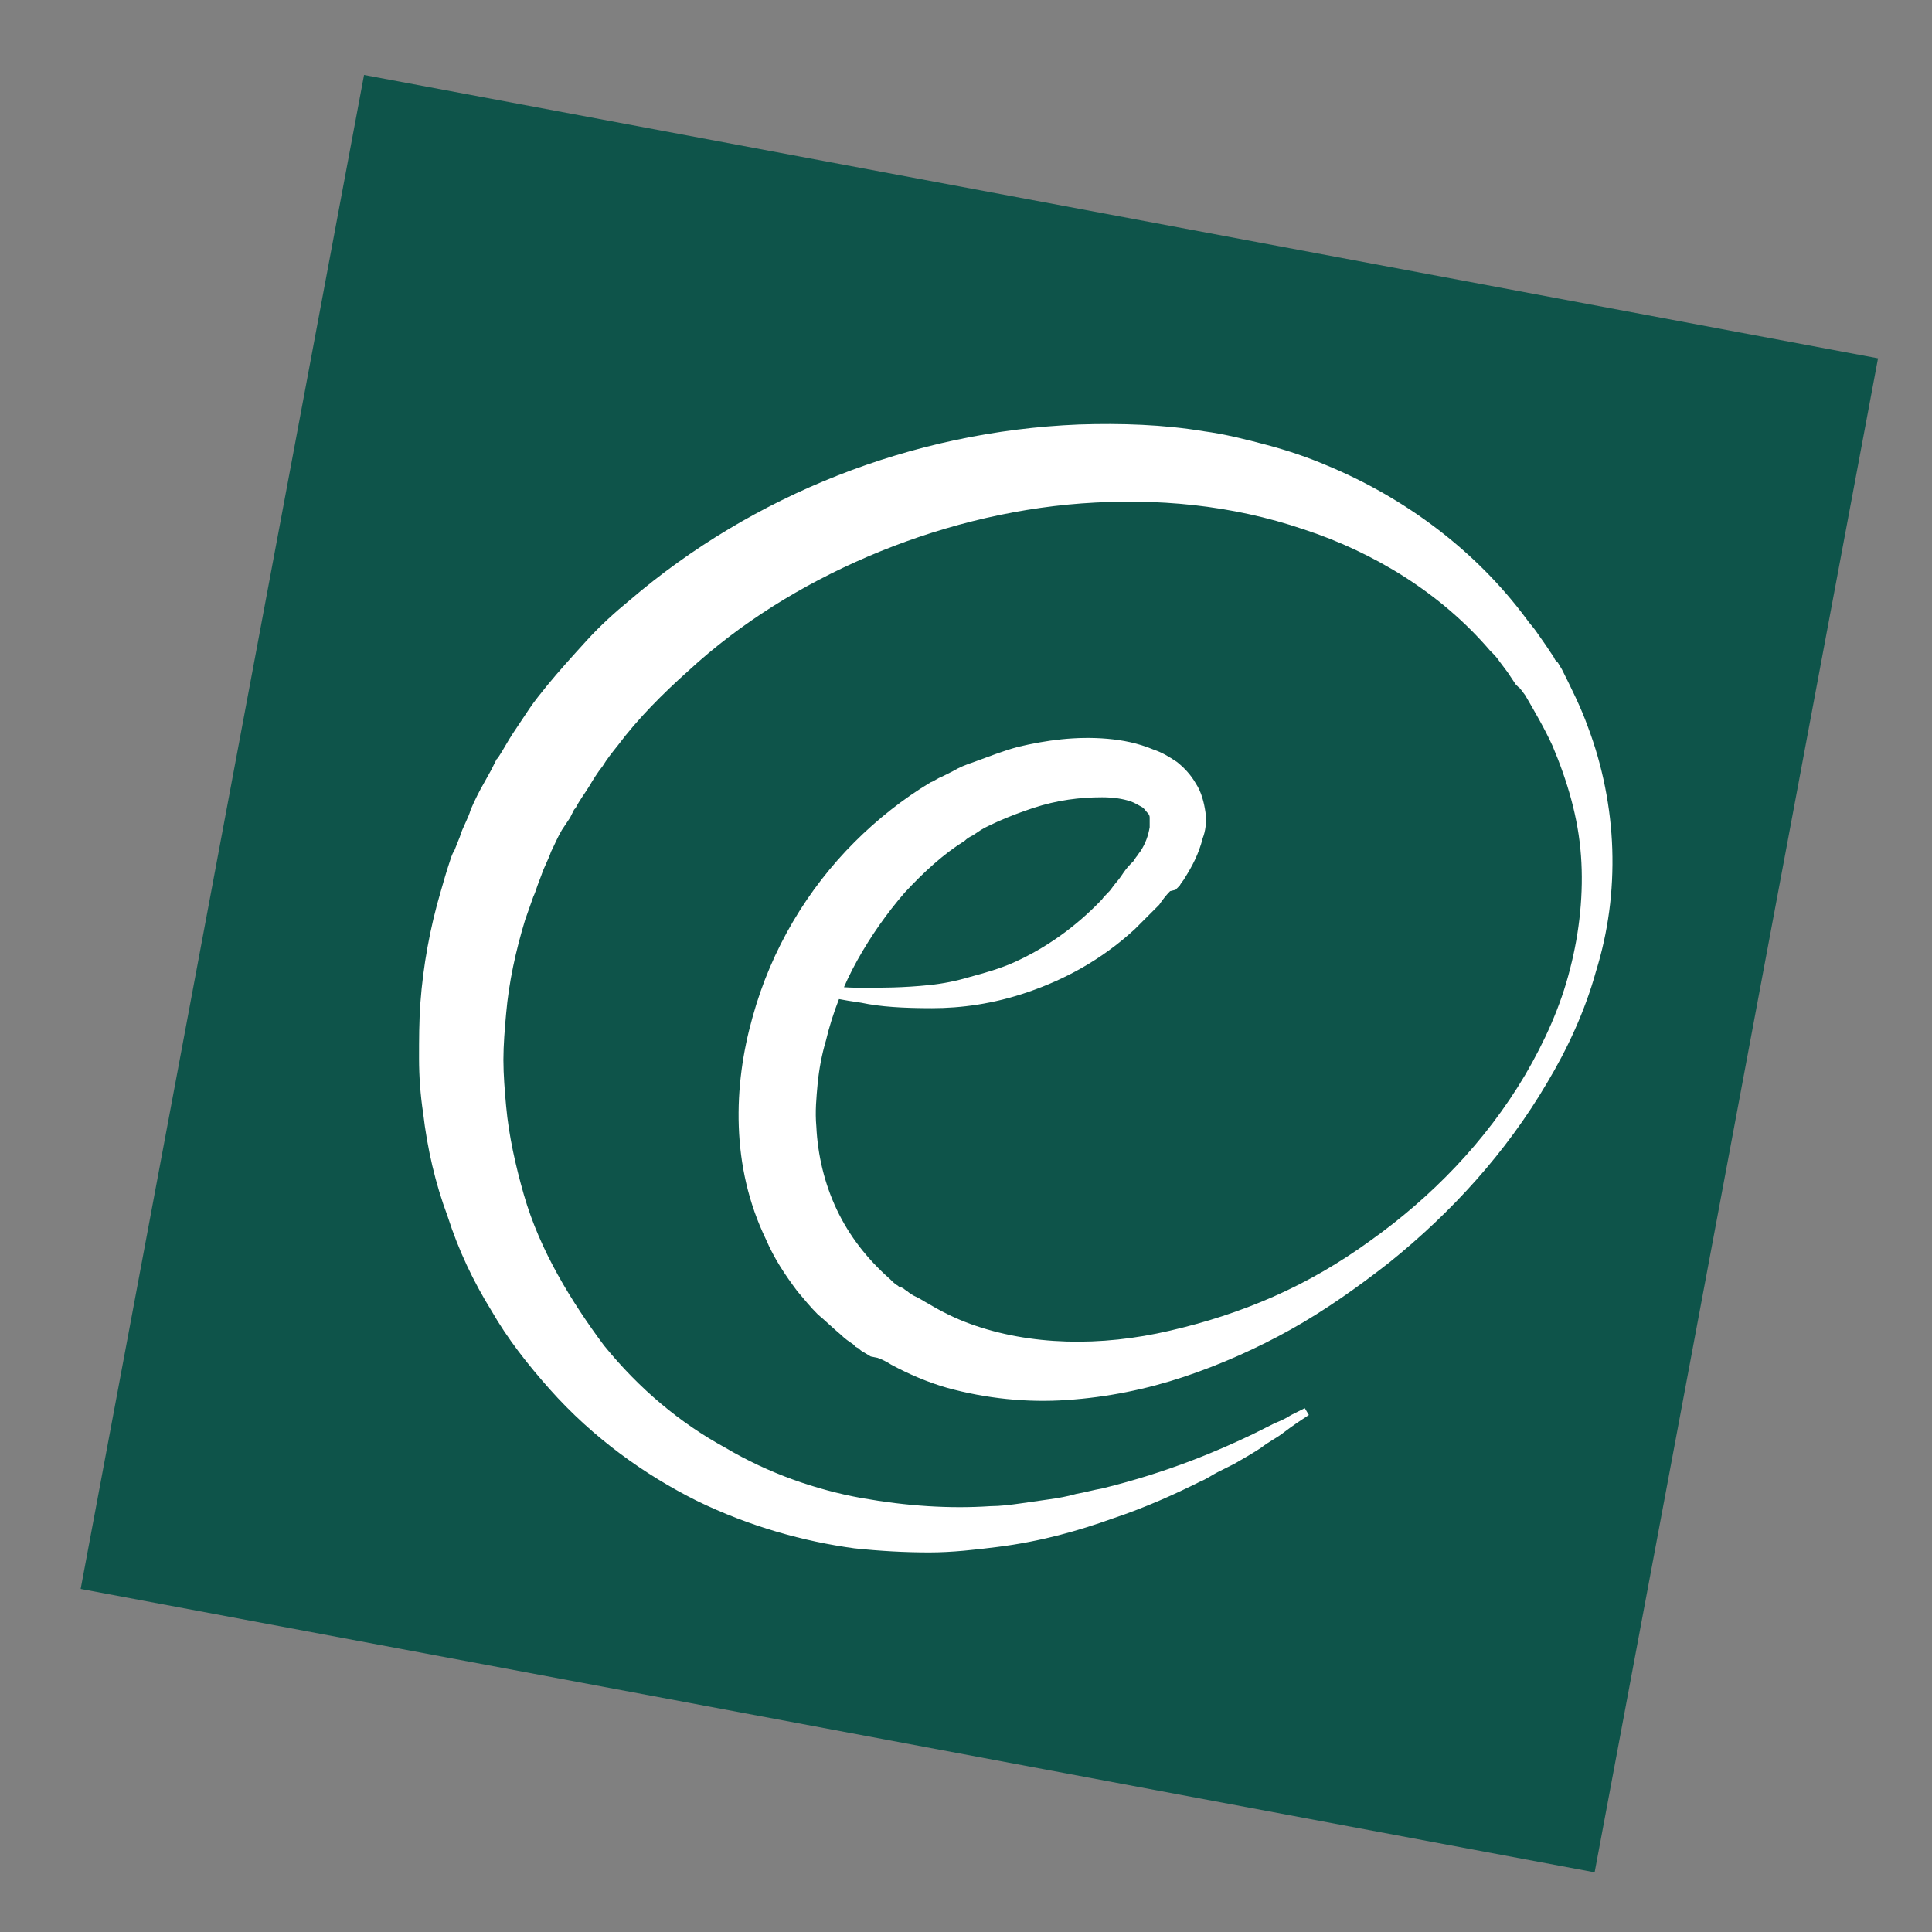 <?xml version="1.0" encoding="utf-8"?>
<!-- Generator: Adobe Illustrator 22.1.0, SVG Export Plug-In . SVG Version: 6.00 Build 0)  -->
<svg version="1.1" xmlns="http://www.w3.org/2000/svg" xmlns:xlink="http://www.w3.org/1999/xlink" x="0px" y="0px"
	 viewBox="0 0 142 142" style="enable-background:new 0 0 142 142;" xml:space="preserve">
<rect x="0" y="0" width="142" height="142" fill="#808080" stroke="none"/>
<style type="text/css">
	.st0{fill:#3EC8CE;}
	.st1{fill:#4AE5E5;}
	.st2{fill:#FFFFFF;}
	.st3{fill:#0E544A;}
	.st4{fill:#F49600;}
	.st5{fill:#8CC63F;}
	.st6{fill:#9E005D;}
	.st7{fill:none;stroke:#1A1A1A;stroke-miterlimit:10;}
	.st8{opacity:0.9;fill:#FFFFFF;}
	.st9{fill:#333333;}
	.st10{clip-path:url(#SVGID_6_);}
	.st11{display:none;}
	.st12{display:inline;opacity:0.9;fill:#FFFFFF;}
	.st13{fill:none;stroke:#8CC63F;stroke-miterlimit:10;}
	.st14{fill:none;stroke:#B2B2B2;stroke-miterlimit:10;}
	.st15{clip-path:url(#SVGID_10_);}
	.st16{clip-path:url(#SVGID_22_);}
	.st17{fill:none;stroke:#F49600;stroke-miterlimit:10;}
	.st18{fill:#AFAFAF;}
	.st19{fill:#757575;}
	.st20{fill:#F2F2F2;}
	.st21{fill:#3F3F3F;}
	.st22{fill:#8CC63F;stroke:#8CC63F;stroke-width:2;stroke-miterlimit:10;}
	.st23{fill:#666666;}
	.st24{fill:#1A1A1A;}
	.st25{fill:#808080;}
</style>
<g id="HOME">
	<g>
		
			<rect x="15.4" y="15" transform="matrix(0.184 -0.983 0.983 0.184 -11.65 129.163)" class="st3" width="113.2" height="113.2"/>
		<path class="st2" d="M59.2,72.3c0,0,0.4,0,1.1,0.1c0.7,0.1,1.8,0.2,3.1,0.2c1.4,0,3,0,4.9-0.2c1-0.1,2-0.3,3-0.6
			c1.1-0.3,2.2-0.6,3.3-1.1c2.2-1,4.4-2.5,6.4-4.6c0.2-0.3,0.5-0.5,0.7-0.8c0.2-0.3,0.5-0.6,0.7-0.9c0.2-0.3,0.4-0.6,0.7-0.9
			l0.1-0.1l0.1-0.1l0.2-0.3c0.1-0.1,0.2-0.3,0.3-0.4c0.4-0.6,0.6-1.2,0.7-1.8c0-0.3,0-0.5,0-0.7c0-0.2-0.1-0.3-0.2-0.4
			c-0.1-0.1-0.2-0.3-0.4-0.4c-0.2-0.1-0.5-0.3-0.8-0.4c-0.6-0.2-1.3-0.3-2.1-0.3c-1.6,0-3.3,0.2-5.1,0.8c-0.9,0.3-1.7,0.6-2.6,1
			c-0.4,0.2-0.9,0.4-1.2,0.6l-0.3,0.2l-0.3,0.2c-0.2,0.1-0.4,0.2-0.6,0.4c-1.6,1-3,2.3-4.4,3.8c-1.3,1.5-2.5,3.2-3.5,5
			c-1,1.8-1.8,3.8-2.3,5.9c-0.3,1-0.5,2.1-0.6,3.1c-0.1,1.1-0.2,2.1-0.1,3.2c0.1,2.1,0.6,4.2,1.5,6.1c0.9,1.9,2.2,3.6,3.9,5.1
			c0.2,0.2,0.4,0.4,0.6,0.5l0.1,0.1c0,0,0,0,0.1,0l0.2,0.1c0.1,0.1,0.3,0.2,0.4,0.3l0.3,0.2l0.4,0.2c0.2,0.1,0.5,0.3,0.7,0.4
			c1,0.6,2,1.1,3.1,1.5c4.4,1.6,9.6,1.7,14.7,0.5c2.6-0.6,5.1-1.4,7.6-2.5c2.5-1.1,4.9-2.5,7.1-4.1c4.5-3.2,8.5-7.3,11.4-12.2
			c1.4-2.4,2.6-5,3.3-7.8c0.7-2.7,1-5.6,0.8-8.3c-0.2-2.8-1-5.5-2.1-8.1c-0.6-1.3-1.3-2.5-2-3.7l-0.3-0.4l-0.1-0.1
			c0,0,0-0.1-0.1-0.1l-0.2-0.2c-0.2-0.3-0.4-0.6-0.6-0.9l-0.6-0.8c-0.2-0.3-0.4-0.5-0.7-0.8c-3.6-4.2-8.5-7.2-13.7-8.9
			C90.5,37.1,85,36.6,79.5,37c-5.4,0.4-10.8,1.8-15.7,3.9c-4.9,2.1-9.4,4.9-13.2,8.4c-1.9,1.7-3.7,3.5-5.2,5.5
			c-0.4,0.5-0.8,1-1.1,1.5c-0.4,0.5-0.7,1-1,1.5c-0.3,0.5-0.7,1-1,1.6l-0.1,0.1c0,0.1,0,0,0,0l-0.1,0.2l-0.2,0.4L41.3,61
			c-0.3,0.5-0.5,1-0.8,1.6c-0.2,0.6-0.5,1.1-0.7,1.7l-0.3,0.8c-0.1,0.3-0.2,0.6-0.3,0.8c-0.2,0.6-0.4,1.1-0.6,1.7
			c-0.7,2.3-1.2,4.6-1.4,6.9c-0.1,1.1-0.2,2.3-0.2,3.4c0,1.1,0.1,2.3,0.2,3.4c0.2,2.2,0.7,4.4,1.3,6.5c0.6,2.1,1.5,4.1,2.5,5.9
			c1,1.8,2.2,3.6,3.4,5.2c2.6,3.2,5.6,5.7,8.9,7.5c3.2,1.9,6.7,3.1,10,3.7c1.7,0.3,3.3,0.5,4.9,0.6c1.6,0.1,3.1,0.1,4.6,0
			c0.7,0,1.5-0.1,2.2-0.2c0.7-0.1,1.4-0.2,2.1-0.3c0.7-0.1,1.3-0.2,2-0.4c0.6-0.1,1.3-0.3,1.9-0.4c4.9-1.2,8.6-2.8,11.1-4
			c0.6-0.3,1.2-0.6,1.6-0.8c0.5-0.2,0.9-0.4,1.2-0.6c0.6-0.3,1-0.5,1-0.5l0.3,0.5c0,0-0.3,0.2-0.9,0.6c-0.3,0.2-0.7,0.5-1.1,0.8
			c-0.4,0.3-1,0.6-1.5,1c-0.6,0.4-1.3,0.8-2,1.2c-0.4,0.2-0.8,0.4-1.2,0.6c-0.4,0.2-0.8,0.5-1.3,0.7c-1.8,0.9-4,1.9-6.4,2.7
			c-2.5,0.9-5.3,1.7-8.5,2.1c-1.6,0.2-3.3,0.4-5,0.4c-1.8,0-3.6-0.1-5.5-0.3c-3.7-0.5-7.7-1.6-11.6-3.5c-3.8-1.9-7.6-4.6-10.8-8.2
			c-1.6-1.8-3.1-3.7-4.3-5.8c-1.3-2.1-2.4-4.4-3.2-6.9c-0.9-2.4-1.5-5-1.8-7.6c-0.2-1.3-0.3-2.7-0.3-4c0-1.4,0-2.7,0.1-4.1
			c0.2-2.7,0.7-5.5,1.5-8.2c0.2-0.7,0.4-1.4,0.6-2c0.1-0.3,0.2-0.7,0.4-1l0.4-1c0.2-0.7,0.6-1.3,0.8-2c0.3-0.7,0.6-1.3,1-2l0.5-0.9
			l0.2-0.4l0.1-0.2l0.1-0.2l0.1-0.1c0.4-0.6,0.7-1.2,1.1-1.8c0.4-0.6,0.8-1.2,1.2-1.8c0.4-0.6,0.9-1.2,1.3-1.7
			c0.9-1.1,1.9-2.2,2.9-3.3c1-1.1,2.1-2.1,3.2-3c9-7.7,20.7-12.4,33-12.9c3.1-0.1,6.2,0,9.2,0.5c1.5,0.2,3.1,0.6,4.6,1
			c1.5,0.4,3,0.9,4.4,1.5c5.8,2.4,11,6.3,14.7,11.3c0.2,0.3,0.5,0.6,0.7,0.9l0.7,1c0.2,0.3,0.4,0.6,0.6,0.9l0.1,0.2l0.1,0.1l0.1,0.1
			l0.3,0.5c0.7,1.4,1.4,2.8,1.9,4.2c1.1,2.9,1.7,6,1.8,9c0.1,3.1-0.3,6.1-1.2,9c-0.8,2.9-2.1,5.7-3.6,8.2c-3,5.1-7,9.5-11.6,13.2
			c-2.3,1.8-4.7,3.5-7.2,4.9c-2.5,1.4-5.2,2.6-7.9,3.5s-5.6,1.5-8.6,1.7c-2.9,0.2-5.9-0.1-8.8-0.9c-1.4-0.4-2.8-1-4.1-1.7
			c-0.3-0.2-0.7-0.4-1-0.5L64,99.7l-0.5-0.3c-0.2-0.1-0.3-0.2-0.4-0.3l-0.2-0.1l-0.1-0.1l-0.1-0.1c-0.3-0.2-0.6-0.4-0.9-0.7
			c-0.6-0.5-1.1-1-1.7-1.5c-0.5-0.5-1-1.1-1.5-1.7c-0.9-1.2-1.7-2.4-2.3-3.8c-1.3-2.7-1.9-5.5-2-8.3c-0.1-2.8,0.3-5.5,1-8
			c1.4-5.1,4.1-9.5,7.5-12.9c1.7-1.7,3.6-3.2,5.6-4.4c0.3-0.1,0.5-0.3,0.8-0.4l0.4-0.2l0.4-0.2c0.5-0.3,1-0.5,1.6-0.7
			c1.1-0.4,2.1-0.8,3.2-1.1c2.1-0.5,4.3-0.8,6.6-0.6c1.1,0.1,2.2,0.3,3.4,0.8c0.6,0.2,1.1,0.5,1.7,0.9c0.5,0.4,1,0.9,1.4,1.6
			c0.4,0.6,0.6,1.4,0.7,2.1c0.1,0.7,0,1.4-0.2,1.9c-0.3,1.2-0.8,2.1-1.3,2.9c-0.1,0.2-0.3,0.4-0.4,0.6l-0.2,0.2l-0.1,0.1L86,65.5
			c-0.3,0.3-0.6,0.7-0.8,1c-0.3,0.3-0.6,0.6-0.9,0.9c-0.3,0.3-0.6,0.6-0.9,0.9c-2.5,2.3-5.2,3.7-7.8,4.6c-2.6,0.9-5,1.2-7.1,1.2
			c-2.1,0-3.8-0.1-5.2-0.4c-1.4-0.2-2.4-0.4-3.1-0.6c-0.7-0.2-1.1-0.3-1.1-0.3L59.2,72.3z"/>
	</g>
</g>
<g id="TABREPERES" class="st11">
</g>
<g id="NAVHOVER" class="st11">
</g>
<g id="COMPETENCE">
</g>
<g id="FORMATIONECOLES">
</g>
<g id="NFS_1_">
</g>
<g id="Calque_9">
</g>
<g id="Calque_8">
</g>
<g id="REPERES" class="st11">
</g>
</svg>
